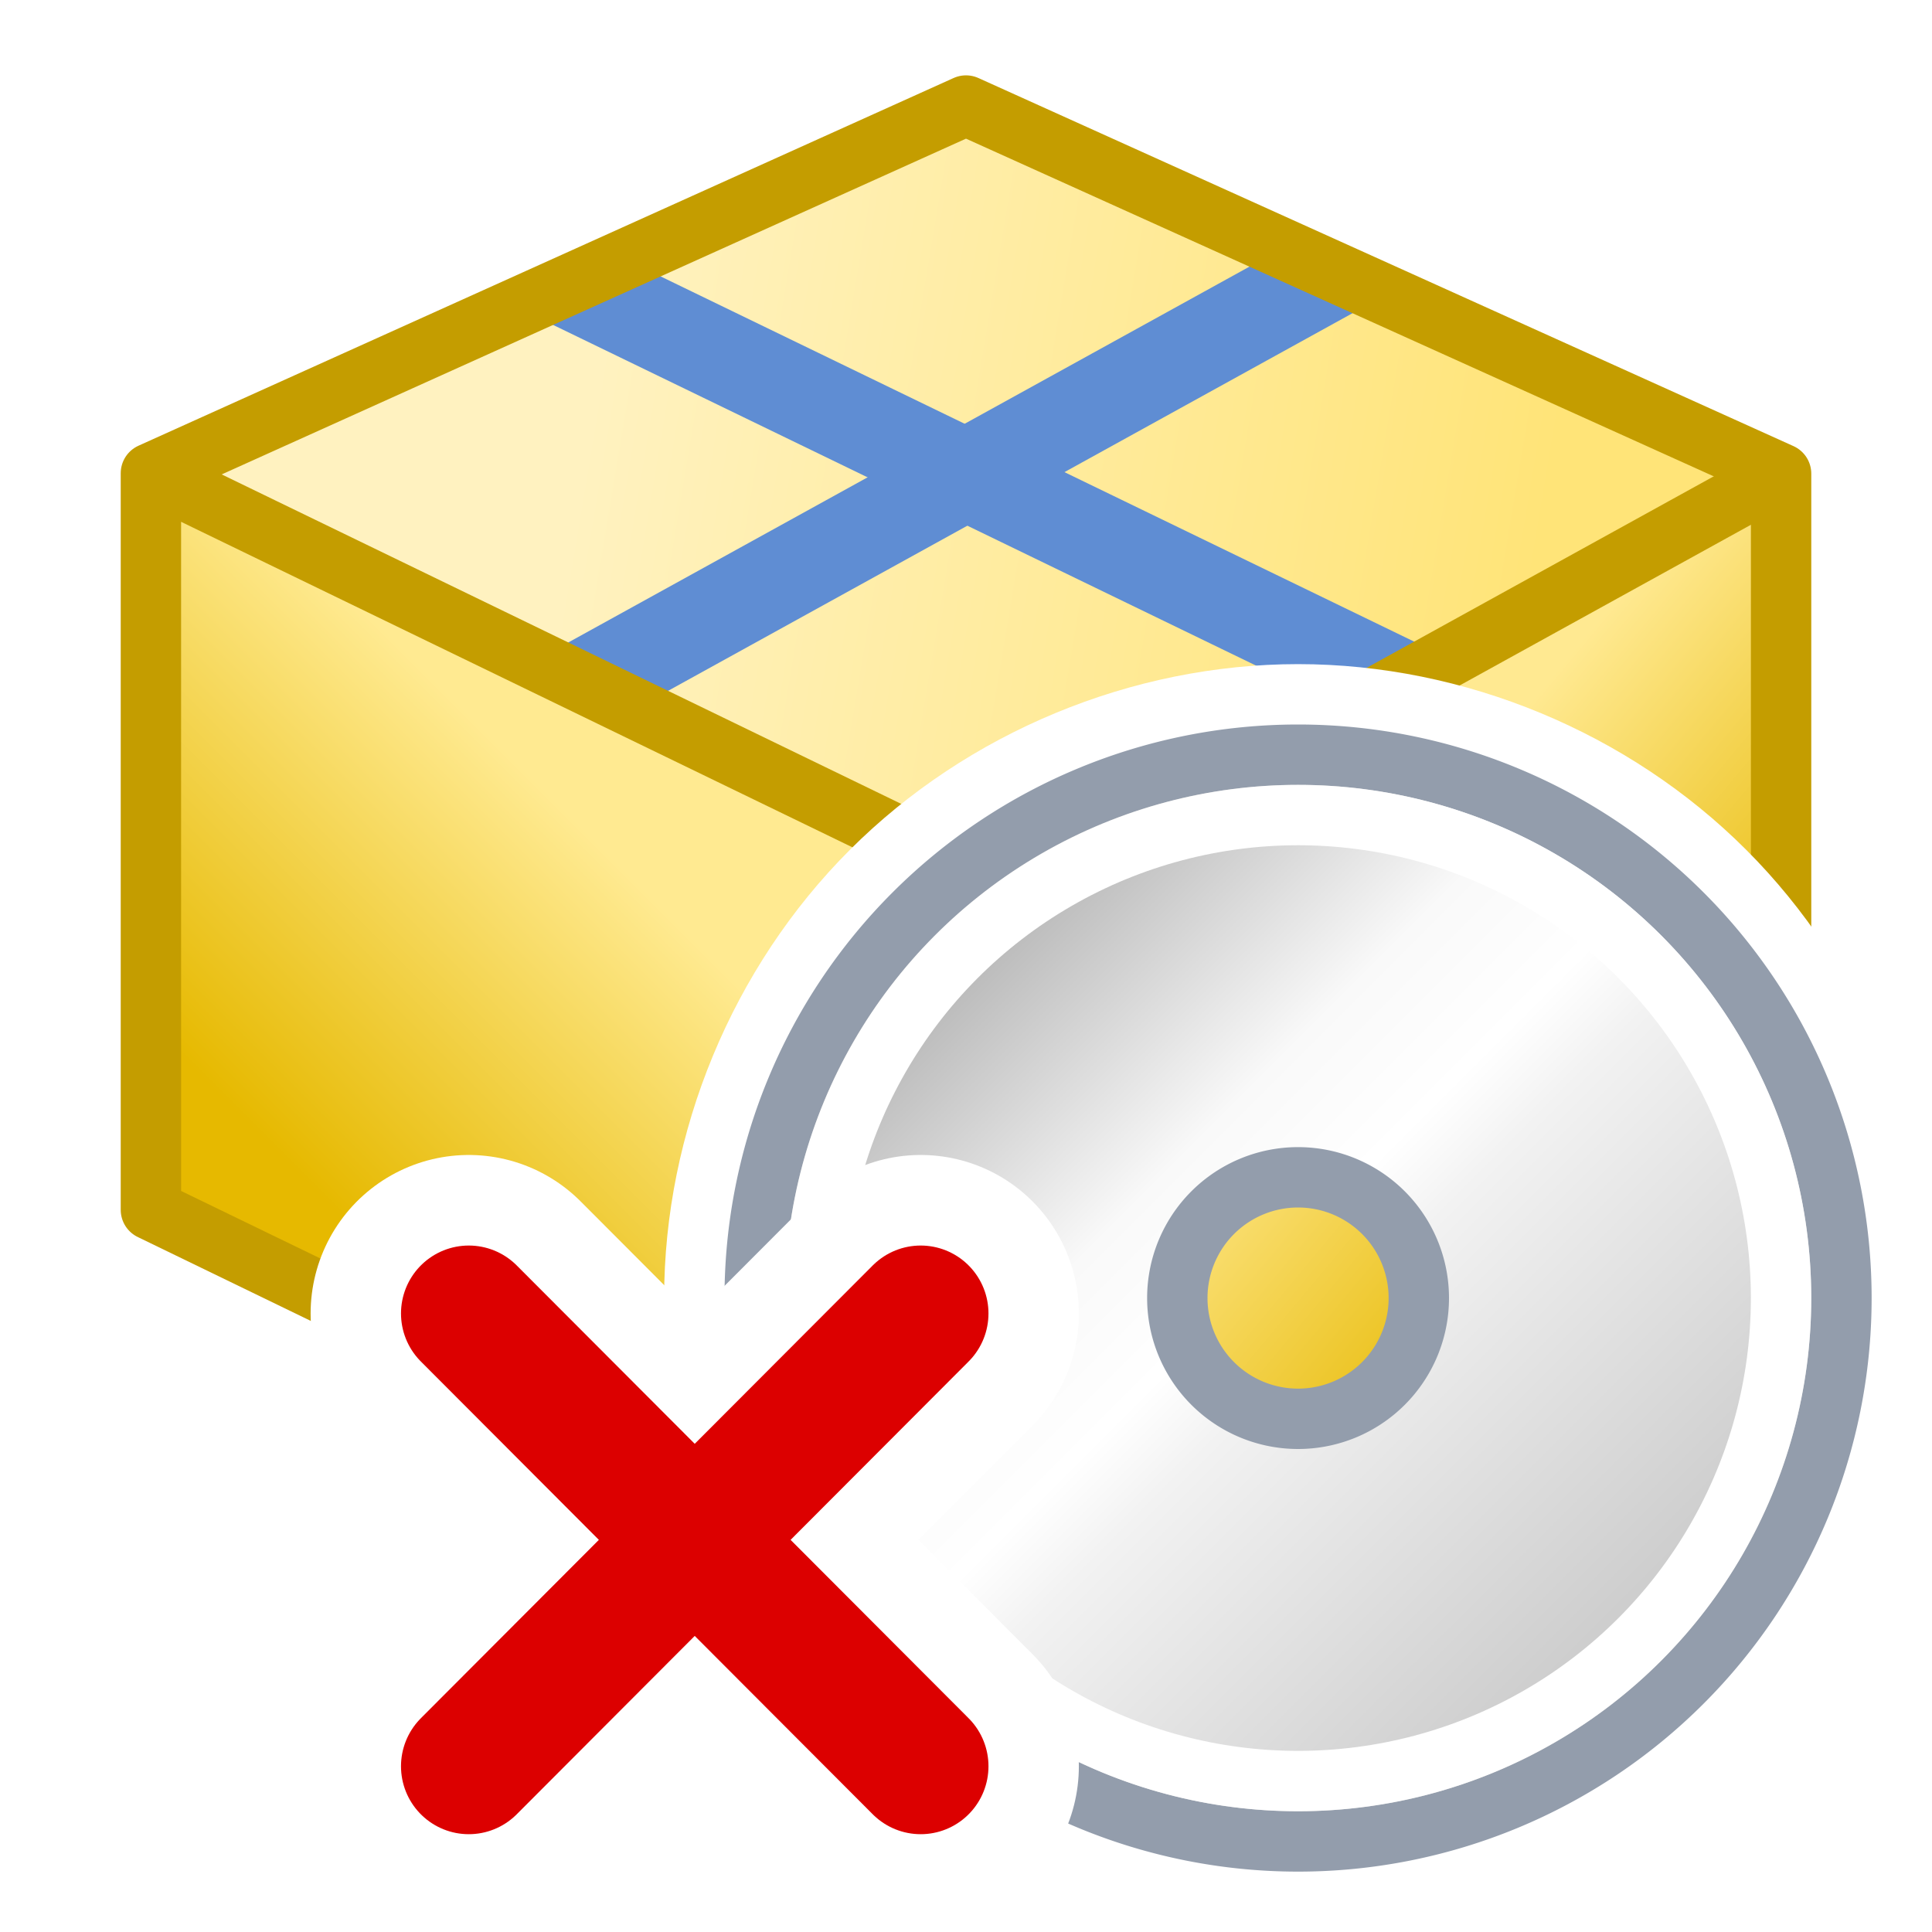 <?xml version="1.0" encoding="UTF-8" standalone="no"?>
<!-- Created with Inkscape (http://www.inkscape.org/) -->

<svg
   xmlns:dc="http://purl.org/dc/elements/1.1/"
   xmlns:cc="http://creativecommons.org/ns#"
   xmlns:rdf="http://www.w3.org/1999/02/22-rdf-syntax-ns#"
   xmlns:svg="http://www.w3.org/2000/svg"
   xmlns="http://www.w3.org/2000/svg"
   xmlns:xlink="http://www.w3.org/1999/xlink"
   xmlns:sodipodi="http://sodipodi.sourceforge.net/DTD/sodipodi-0.dtd"
   xmlns:inkscape="http://www.inkscape.org/namespaces/inkscape"
   width="32"
   height="32"
   id="svg2"
   sodipodi:version="0.32"
   inkscape:version="0.92.3 (2405546, 2018-03-11)"
   version="1.0"
   sodipodi:docname="04 Uninstall.svg"
   inkscape:output_extension="org.inkscape.output.svg.inkscape"
   inkscape:export-filename="04 Uninstall.png"
   inkscape:export-xdpi="96"
   inkscape:export-ydpi="96">
  <defs
     id="defs4">
    <linearGradient
       inkscape:collect="always"
       id="linearGradient862">
      <stop
         style="stop-color:#b9b9b9;stop-opacity:1"
         offset="0"
         id="stop858" />
      <stop
         id="stop844"
         offset="0.307"
         style="stop-color:#f9f9f9;stop-opacity:1" />
      <stop
         id="stop869"
         offset="0.455"
         style="stop-color:#ffffff;stop-opacity:1" />
      <stop
         style="stop-color:#f2f2f2;stop-opacity:1"
         offset="0.545"
         id="stop871" />
      <stop
         style="stop-color:#cccccc;stop-opacity:1"
         offset="1"
         id="stop860" />
    </linearGradient>
    <linearGradient
       inkscape:collect="always"
       id="linearGradient930">
      <stop
         style="stop-color:#ffea91;stop-opacity:1"
         offset="0"
         id="stop926" />
      <stop
         style="stop-color:#e6b900;stop-opacity:1"
         offset="1"
         id="stop928" />
    </linearGradient>
    <linearGradient
       id="linearGradient949"
       inkscape:collect="always">
      <stop
         id="stop945"
         offset="0"
         style="stop-color:#fff2c0;stop-opacity:1" />
      <stop
         id="stop947"
         offset="1"
         style="stop-color:#ffe478;stop-opacity:1" />
    </linearGradient>
    <linearGradient
       id="linearGradient933"
       inkscape:collect="always">
      <stop
         id="stop929"
         offset="0"
         style="stop-color:#ffe991;stop-opacity:1" />
      <stop
         id="stop931"
         offset="1"
         style="stop-color:#e6b800;stop-opacity:1" />
    </linearGradient>
    <linearGradient
       gradientTransform="matrix(2,0,0,2,0,-1.979)"
       gradientUnits="userSpaceOnUse"
       y2="12.5"
       x2="14"
       y1="10"
       x1="11"
       id="linearGradient935"
       xlink:href="#linearGradient933"
       inkscape:collect="always" />
    <linearGradient
       gradientTransform="matrix(2,0,0,2,0,-1.979)"
       gradientUnits="userSpaceOnUse"
       y2="11"
       x2="1"
       y1="8"
       x1="4"
       id="linearGradient943"
       xlink:href="#linearGradient930"
       inkscape:collect="always" />
    <linearGradient
       gradientUnits="userSpaceOnUse"
       y2="4.5"
       x2="13.5"
       y1="3"
       x1="4.5"
       id="linearGradient951"
       xlink:href="#linearGradient949"
       inkscape:collect="always"
       gradientTransform="matrix(2,0,0,2,0,0.021)" />
    <linearGradient
       inkscape:collect="always"
       xlink:href="#linearGradient862"
       id="linearGradient864"
       x1="-26"
       y1="16"
       x2="-15"
       y2="27"
       gradientUnits="userSpaceOnUse"
       gradientTransform="translate(36.5,-5.5)" />
    <filter
       inkscape:collect="always"
       style="color-interpolation-filters:sRGB"
       id="filter859"
       x="-0.06"
       width="1.12"
       y="-0.06"
       height="1.12">
      <feGaussianBlur
         inkscape:collect="always"
         stdDeviation="0.4"
         id="feGaussianBlur861" />
    </filter>
  </defs>
  <sodipodi:namedview
     id="base"
     pagecolor="#ffffff"
     bordercolor="#666666"
     borderopacity="1.0"
     inkscape:pageopacity="0.0"
     inkscape:pageshadow="2"
     inkscape:zoom="30.566606"
     inkscape:cx="17"
     inkscape:cy="15.376257"
     inkscape:document-units="px"
     inkscape:current-layer="g885"
     showgrid="true"
     objecttolerance="10"
     gridtolerance="10"
     guidetolerance="10"
     showguides="true"
     inkscape:guide-bbox="true"
     inkscape:window-width="1920"
     inkscape:window-height="1137"
     inkscape:window-x="-8"
     inkscape:window-y="-8"
     inkscape:window-maximized="1"
     inkscape:snap-bbox="true"
     inkscape:bbox-paths="true"
     inkscape:bbox-nodes="true"
     inkscape:snap-bbox-edge-midpoints="true"
     inkscape:snap-bbox-midpoints="true"
     inkscape:object-paths="true"
     inkscape:snap-intersection-paths="true"
     inkscape:snap-smooth-nodes="true"
     inkscape:snap-midpoints="true"
     inkscape:snap-object-midpoints="true">
    <inkscape:grid
       type="xygrid"
       id="grid2409"
       visible="true"
       enabled="true"
       spacingx="0.5"
       spacingy="0.5"
       empspacing="2"
       snapvisiblegridlinesonly="true"
       originx="0"
       originy="0" />
  </sodipodi:namedview>
  <g
     inkscape:label="Ebene 1"
     inkscape:groupmode="layer"
     id="layer1">
    <g
       id="g912"
       transform="matrix(0.871,0,0,0.871,2.064,0.877)"
       style="stroke-width:1.148">
      <path
         sodipodi:nodetypes="ccccc"
         inkscape:connector-curvature="0"
         id="path839"
         d="m 1,8.021 15,-7 15,7 -14,8 z"
         style="fill:url(#linearGradient951);fill-opacity:1;fill-rule:evenodd;stroke:none;stroke-width:2.296px;stroke-linecap:butt;stroke-linejoin:miter;stroke-opacity:1" />
      <path
         sodipodi:nodetypes="ccccc"
         inkscape:connector-curvature="0"
         id="path831"
         d="M 17,16.021 0.492,8.016 V 22.025 L 17,30.021 Z"
         style="fill:url(#linearGradient943);fill-opacity:1;fill-rule:evenodd;stroke:none;stroke-width:2.296px;stroke-linecap:butt;stroke-linejoin:miter;stroke-opacity:1" />
      <path
         style="fill:url(#linearGradient935);fill-opacity:1;fill-rule:evenodd;stroke:none;stroke-width:2.296px;stroke-linecap:butt;stroke-linejoin:miter;stroke-opacity:1"
         d="M 17,16.021 31.508,8.021 V 22.025 L 17,30.021 Z"
         id="path833"
         inkscape:connector-curvature="0"
         sodipodi:nodetypes="ccccc" />
      <path
         sodipodi:nodetypes="cc"
         inkscape:connector-curvature="0"
         id="path844"
         d="M 17,16 V 30"
         style="fill:#000000;fill-opacity:0;fill-rule:evenodd;stroke:#c49d00;stroke-width:1.148;stroke-linecap:butt;stroke-linejoin:round;stroke-miterlimit:4;stroke-dasharray:none;stroke-opacity:1" />
      <path
         inkscape:connector-curvature="0"
         id="path846"
         d="M 8.75,12.021 22.985,4.167"
         style="fill:none;fill-rule:evenodd;stroke:#5f8dd3;stroke-width:1.722;stroke-linecap:butt;stroke-linejoin:miter;stroke-miterlimit:4;stroke-dasharray:none;stroke-opacity:1"
         sodipodi:nodetypes="cc" />
      <path
         inkscape:connector-curvature="0"
         id="path848"
         d="M 8.515,4.393 24.254,12.021"
         style="fill:none;fill-rule:evenodd;stroke:#5f8dd3;stroke-width:1.722;stroke-linecap:butt;stroke-linejoin:miter;stroke-miterlimit:4;stroke-dasharray:none;stroke-opacity:1"
         sodipodi:nodetypes="cc" />
      <path
         sodipodi:nodetypes="ccccccc"
         inkscape:connector-curvature="0"
         id="path840"
         d="M 0.5,7.992 V 22 L 17,30 31.5,22 V 8 L 16,1 Z"
         style="fill:#000000;fill-opacity:0;fill-rule:evenodd;stroke:#c49d00;stroke-width:1.148;stroke-linecap:butt;stroke-linejoin:round;stroke-miterlimit:4;stroke-dasharray:none;stroke-opacity:1" />
      <path
         sodipodi:nodetypes="ccc"
         inkscape:connector-curvature="0"
         id="path842"
         d="M 0.5,8 17,16 31.5,8"
         style="fill:#000000;fill-opacity:0;fill-rule:evenodd;stroke:#c49d00;stroke-width:1.148;stroke-linecap:butt;stroke-linejoin:round;stroke-miterlimit:4;stroke-dasharray:none;stroke-opacity:1" />
    </g>
    <g
       id="g885"
       transform="translate(5.5,5.5)">
      <path
         transform="translate(40,16)"
         d="m -24,-10 c -2.618,0 -5.219,1.078 -7.07,2.93 C -32.922,-5.219 -34,-2.618 -34,0 c 0,2.618 1.078,5.219 2.93,7.07 C -29.219,8.922 -26.618,10 -24,10 c 2.618,0 5.219,-1.078 7.07,-2.93 C -15.078,5.219 -14,2.618 -14,0 -14,-2.618 -15.078,-5.219 -16.93,-7.07 -18.781,-8.922 -21.382,-10 -24,-10 Z m 0,7 c -0.196,0 0.779,0.097 0.586,0.059 -0.193,-0.038 0.744,0.245 0.562,0.17 -0.181,-0.075 0.681,0.386 0.518,0.277 -0.163,-0.109 0.594,0.512 0.455,0.373 -0.139,-0.139 0.482,0.618 0.373,0.455 -0.109,-0.163 0.352,0.699 0.277,0.518 -0.075,-0.181 0.208,0.755 0.17,0.562 C -21.097,-0.779 -21,0.196 -21,0 c 0,-0.196 -0.097,0.779 -0.059,0.586 0.038,-0.193 -0.245,0.744 -0.17,0.562 0.075,-0.181 -0.386,0.681 -0.277,0.518 0.109,-0.163 -0.512,0.594 -0.373,0.455 0.139,-0.139 -0.618,0.482 -0.455,0.373 0.163,-0.109 -0.699,0.352 -0.518,0.277 0.181,-0.075 -0.755,0.208 -0.562,0.17 C -23.221,2.903 -24.196,3 -24,3 c 0.196,0 -0.779,-0.097 -0.586,-0.059 0.193,0.038 -0.744,-0.245 -0.562,-0.17 0.181,0.075 -0.681,-0.386 -0.518,-0.277 0.163,0.109 -0.594,-0.512 -0.455,-0.373 0.139,0.139 -0.482,-0.618 -0.373,-0.455 0.109,0.163 -0.352,-0.699 -0.277,-0.518 0.075,0.181 -0.208,-0.755 -0.17,-0.562 C -26.903,0.779 -27,-0.196 -27,0 c 0,0.196 0.097,-0.779 0.059,-0.586 -0.038,0.193 0.245,-0.744 0.17,-0.562 -0.075,0.181 0.386,-0.681 0.277,-0.518 -0.109,0.163 0.512,-0.594 0.373,-0.455 -0.139,0.139 0.618,-0.482 0.455,-0.373 -0.163,0.109 0.699,-0.352 0.518,-0.277 -0.181,0.075 0.755,-0.208 0.562,-0.17 C -24.779,-2.903 -23.804,-3 -24,-3 Z"
         id="path877"
         style="opacity:1;fill:#ffffff;fill-opacity:1;fill-rule:evenodd;stroke:#ffffff;stroke-width:1;stroke-linecap:round;stroke-linejoin:round;stroke-miterlimit:4;stroke-dasharray:none;stroke-dashoffset:0;stroke-opacity:1;paint-order:normal"
         inkscape:original="M -24 -9 A 9 9 0 0 0 -33 0 A 9 9 0 0 0 -24 9 A 9 9 0 0 0 -15 0 A 9 9 0 0 0 -24 -9 z M -24 -2 A 2 2 0 0 1 -22 0 A 2 2 0 0 1 -24 2 A 2 2 0 0 1 -26 0 A 2 2 0 0 1 -24 -2 z "
         inkscape:radius="1"
         sodipodi:type="inkscape:offset" />
      <path
         inkscape:connector-curvature="0"
         id="path856"
         d="m 16,7 a 9,9 0 0 0 -9,9 9,9 0 0 0 9,9 9,9 0 0 0 9,-9 9,9 0 0 0 -9,-9 z m 0,7 a 2,2 0 0 1 2,2 2,2 0 0 1 -2,2 2,2 0 0 1 -2,-2 2,2 0 0 1 2,-2 z"
         style="opacity:1;fill:url(#linearGradient864);fill-opacity:1;fill-rule:evenodd;stroke:#939dac;stroke-width:1;stroke-linecap:round;stroke-linejoin:round;stroke-miterlimit:4;stroke-dasharray:none;stroke-dashoffset:0;stroke-opacity:1;paint-order:normal" />
      <circle
         style="opacity:1;fill:none;fill-opacity:1;fill-rule:evenodd;stroke:#ffffff;stroke-width:1;stroke-linecap:round;stroke-linejoin:round;stroke-miterlimit:4;stroke-dasharray:none;stroke-dashoffset:0;stroke-opacity:1;paint-order:normal;filter:url(#filter859)"
         id="path849"
         cx="16"
         cy="16"
         r="8" />
      <g
         id="g877-8"
         transform="translate(-11.613,-21.6)">
        <g
           style="stroke-width:3.5;stroke-miterlimit:4;stroke-dasharray:none"
           transform="matrix(1.497,0,0,1.5,-24.29,29.599)"
           id="g1000-1">
          <path
             inkscape:connector-curvature="0"
             d="m 25.496,10.504 5,-5 m 0,5 -5,-5"
             style="fill:none;fill-rule:evenodd;stroke:#ffffff;stroke-width:3.5;stroke-linecap:round;stroke-linejoin:miter;stroke-miterlimit:4;stroke-dasharray:none;stroke-opacity:1"
             id="path992-3" />
        </g>
        <g
           style="stroke-width:1.5;stroke-miterlimit:4;stroke-dasharray:none"
           transform="matrix(1.497,0,0,1.5,-24.29,29.599)"
           id="g996-2">
          <path
             inkscape:connector-curvature="0"
             d="m 25.496,10.504 5,-5 m 0,5 -5,-5"
             style="fill:none;fill-rule:evenodd;stroke:#dc0000;stroke-width:1.5;stroke-linecap:round;stroke-linejoin:miter;stroke-miterlimit:4;stroke-dasharray:none;stroke-opacity:1"
             id="path988-5" />
        </g>
      </g>
    </g>
  </g>
</svg>
